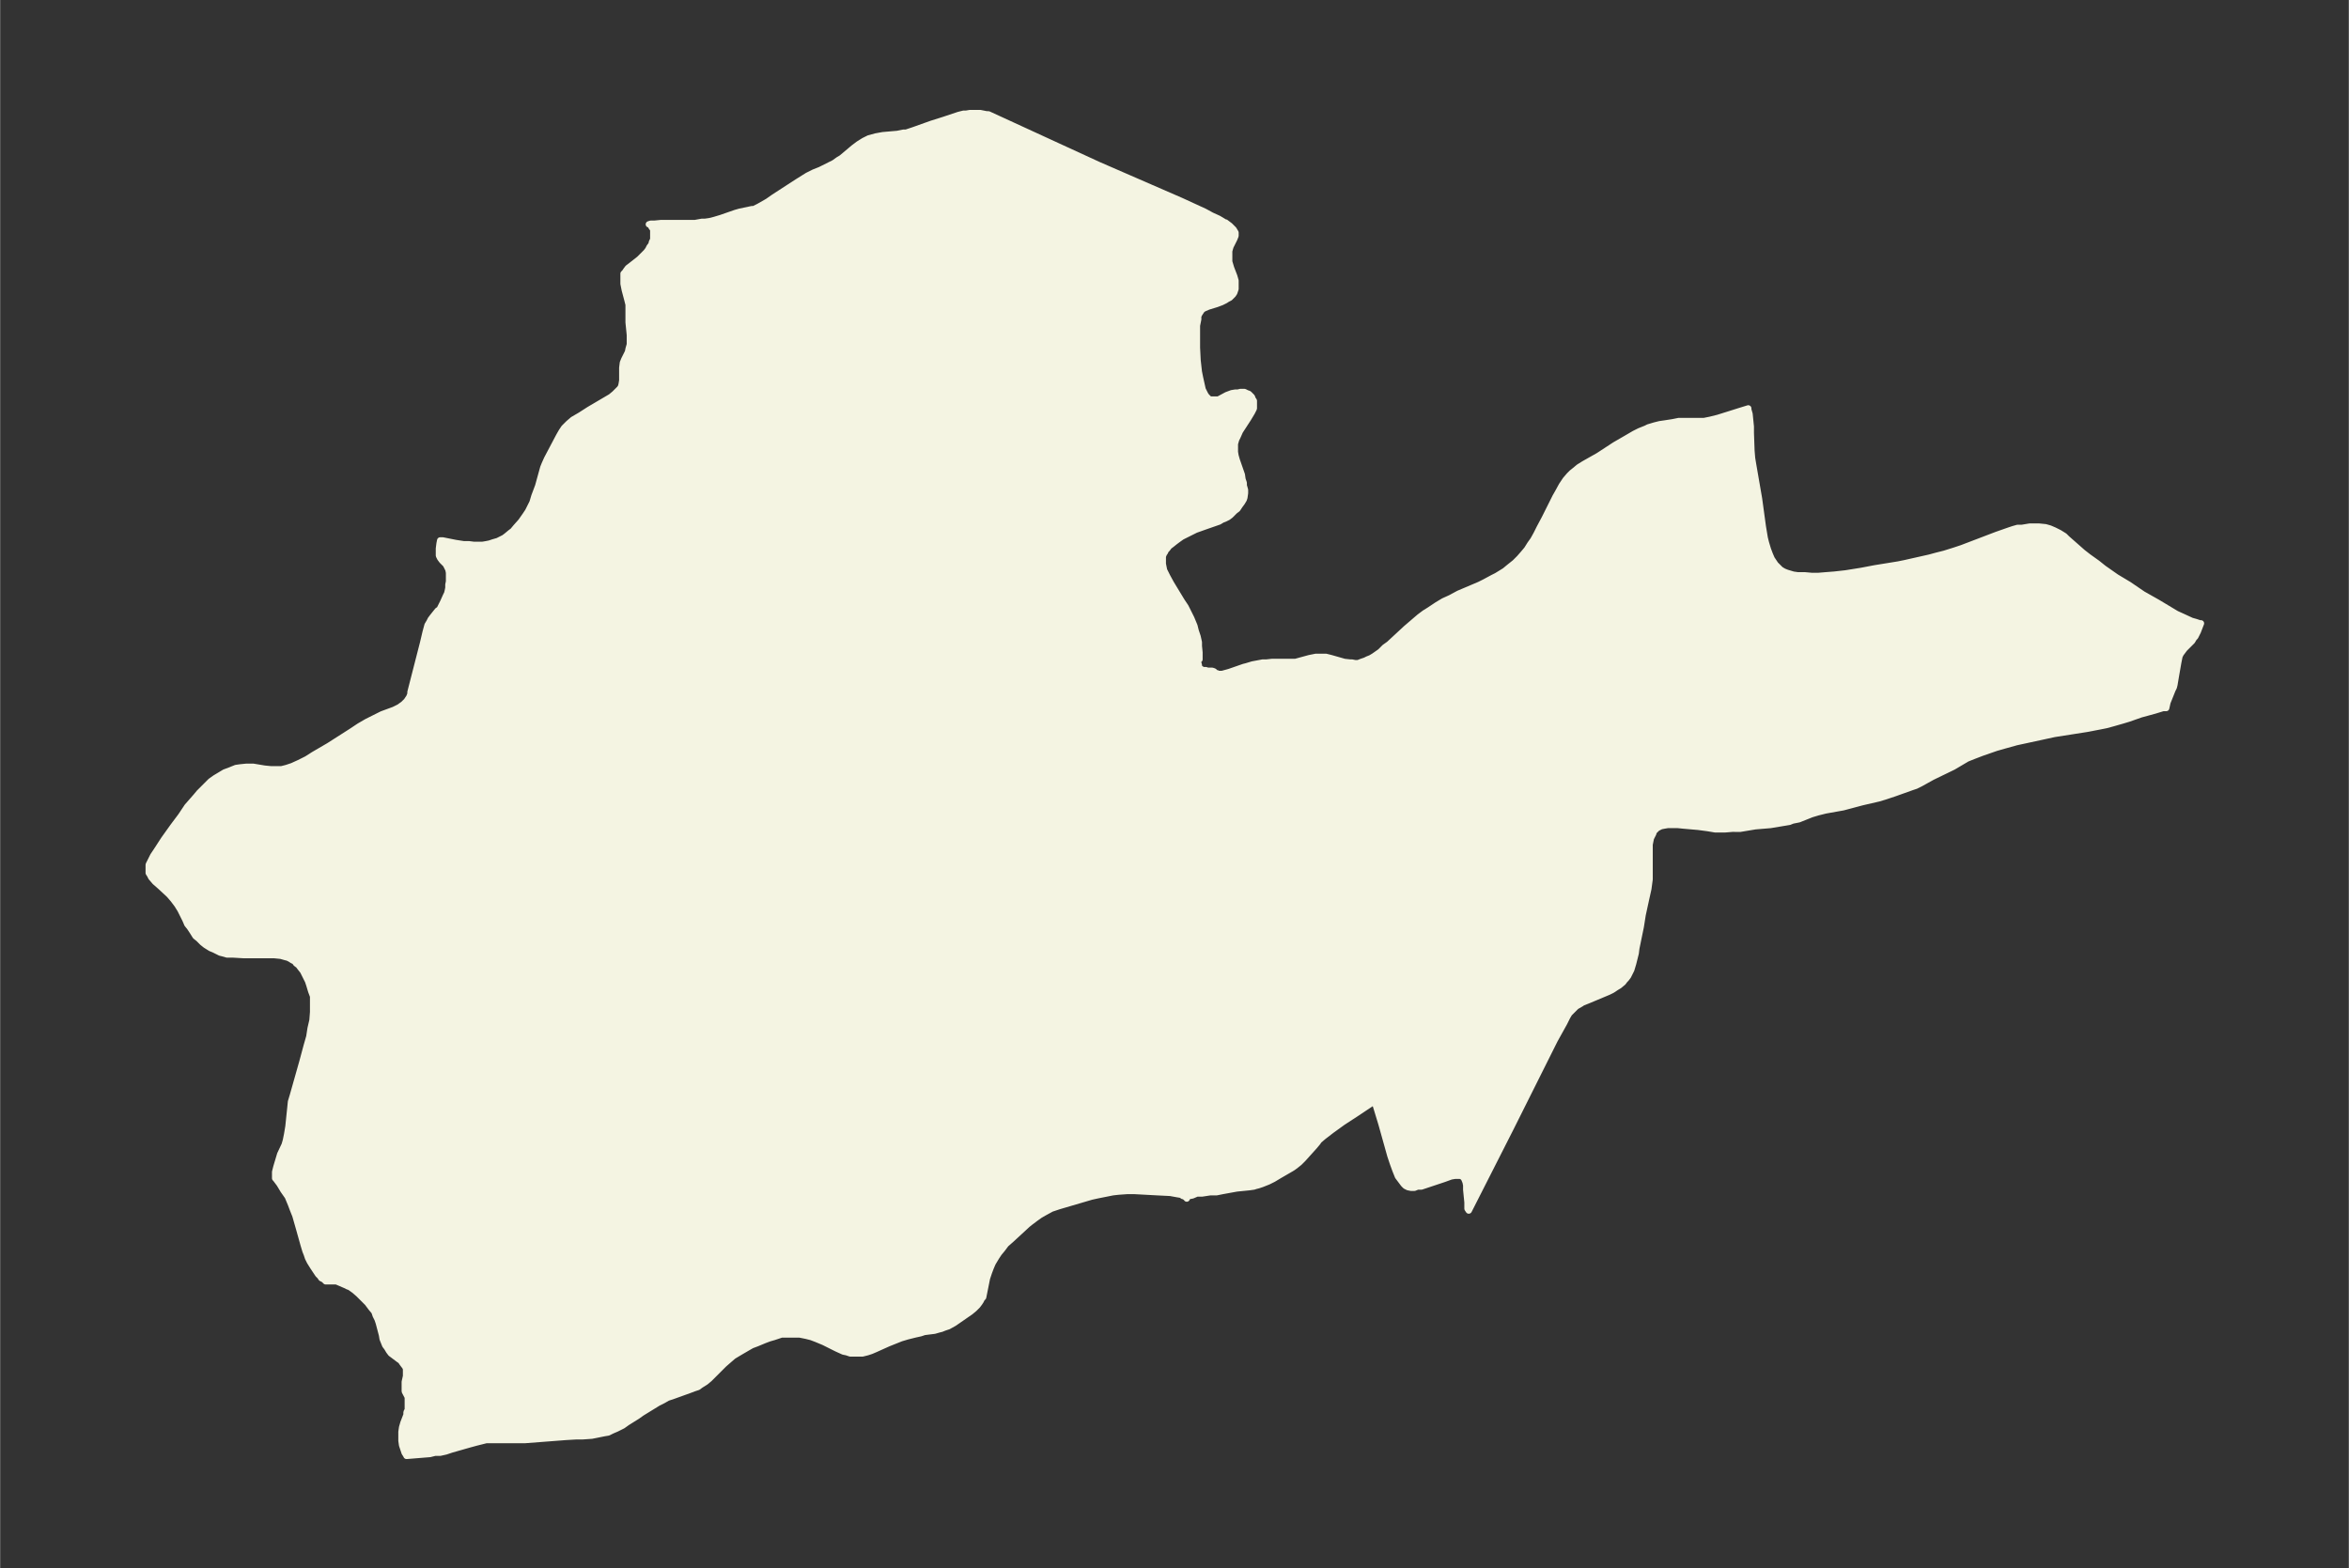 <svg xmlns="http://www.w3.org/2000/svg" xmlns:xlink="http://www.w3.org/1999/xlink" width="495.4" height="330.8" viewBox="0 0 371.5 248.1"><rect x="0" y="0" width="371.5" height="248.1" fill="#333333" stroke="none"/><defs><style>*{stroke-linejoin:round;stroke-linecap:butt}</style></defs><g id="figure_1"><path id="patch_1" fill="none" d="M0 248.1h371.5V0H0z"/><g id="axes_1"><g id="PatchCollection_1"><defs><path id="m137a00a850" stroke="#f4f4e2" d="m193.7-213 .8.6.6.6.3.5v.5l-.2.5-.6 1.2-.2.7v1.7l.3 1 .5 1.3.2.7v1.3l-.1.3-.1.3-.2.3-.2.2-.3.3-.4.2-.3.2-.6.3-.8.3-1.3.4-.7.3-.3.2-.2.3-.2.3-.2.4v.5l-.2 1v3.5l.1 2 .2 1.8.2 1 .2.9.2.9.2.4.2.4.2.3.2.2.2.2.2.1h1.3l1.3-.7.8-.3.6-.1h.4l.4-.1h.6l.4.2.3.1.2.2.3.3.1.3.2.3v1.2l-.3.6-.6 1-1.3 2-.4.9-.2.4-.2.7v1.3l.1.6.2.7.8 2.3.1.7.2.6v.4l.2.7v.5l-.1.7-.1.3-.3.5-.3.4-.4.6-.4.3-.7.7-.4.3-.4.2-.5.2-.5.3-2.3.8-1.4.5-1.2.6-1 .5-.7.5-.4.3-.5.4-.4.3-.3.4-.2.2-.2.4-.1.1-.2.5v1.2l.2 1 .5 1 .6 1.1 1.7 2.8.6.9.5 1 .4.8.5 1.2.2.8.3.9.2.9v.6l.1 1v1.1l-.3.2.2.7v.3l.2.2.2.2h.1l.1.1h.5l.3.1h.7l.3.1.3.3h.2v.1h.8l1.1-.3 2.3-.8.4-.1 1-.3 1.6-.3h.6l.9-.1h3.7l2.2-.6 1-.2h1.6l.8.2 1.4.4.7.2.9.1h.3l.5.1h.5l.5-.2.6-.2.4-.2.5-.2.5-.3 1-.7.7-.7.7-.5 2.7-2.5 1.4-1.2.7-.6.8-.6.8-.5 1.2-.8 1-.6 1.1-.5 1.3-.7 3.3-1.4.8-.4 1.3-.7.6-.3 1.3-.8.6-.5 1-.8.7-.7.7-.8.5-.6.5-.8.5-.7.5-.9.5-1 .8-1.5 1.7-3.4.4-.7.6-1.1.6-.9.6-.7.4-.4.5-.4.6-.5.8-.5 2.3-1.3 2.6-1.7 1.9-1.1 1.2-.7.8-.4 1-.4.4-.2 1-.3.8-.2.7-.1 1.3-.2 1-.2h4l1-.2 1.2-.3 1.6-.5 1.9-.6 1.3-.4v.2l.2.7.2 2v1l.1 2.8.1 1.2.2 1.2.9 5.2.6 4.4.3 1.8.2.8.3 1 .3.8.3.7.6.9.6.6.2.2.5.3.5.2 1 .3.7.1h1.1l1.1.1h1.1l1.2-.1 1.3-.1 1.8-.2 2.5-.4 2.1-.4 3.7-.6 1-.2 4-.9 1.1-.3 1.2-.3 1.6-.5 1.2-.4 5.5-2.1 2-.7.6-.2.7-.2h.7l1.2-.2h1.5l1 .1.7.2.7.3.8.4.8.5.4.4 2.5 2.2.9.7 1.4 1 1 .8 2 1.4 2 1.2 2.2 1.5 2.3 1.3 2 1.2 1 .6 1.1.5 1.3.6.7.2.6.2h.2l-.5 1.3-.4.8-.2.2-.3.5-1.2 1.2-.3.4-.3.4-.2.4-.1.5-.1.5-.4 2.3-.2 1.2-.1.4-.2.4-.6 1.5-.2.5-.2.9h-.5l-1.3.4-2.2.6-2 .7-1 .3-1.4.4-1.1.3-1 .2-2.1.4-5.1.8-2.3.5-3.7.8-1.8.5-1.4.4-2.3.8-1.3.5-1 .4-2.2 1.3-3.3 1.6-1.8 1-.8.4-.6.2-2.8 1-1.5.5-1 .3-2.6.6-3 .8-2.8.5-1.2.3-1 .3-2 .8-1 .2-.5.2-1.2.2-1.8.3-2.4.2-2.4.4H274l-1.2.1h-1.5l-1.2-.2-1.5-.2-2.3-.2-1-.1h-1.5l-.6.1-.5.1-.2.1-.4.2-.3.3-.3.3v.2l-.4.8-.2 1v5.5l-.2 1.5-.4 1.8-.5 2.3-.3 1.9-.7 3.4-.1.8-.2.8-.2.8-.3 1-.3.6-.2.4-.3.4-.2.2-.3.4-.6.5-.5.3-.6.4-.6.3-3.1 1.3-1 .4-.3.2-.7.4-.5.5-.3.3-.3.3-.3.5-.5 1-1.5 2.7-7 14-6.6 13-.2-.3v-1l-.2-2v-.7l-.1-.5-.2-.5-.2-.3-.4-.2h-.9l-.6.1-1.1.4-3 1-.6.2h-.6l-.5.2h-.5l-.5-.1-.4-.2-.3-.3-.3-.4-.3-.4-.3-.4-.2-.5-.2-.5-.4-1.1-.4-1.2-1.4-5-.7-2.3-.4-1.3-3 2-2 1.3-1.8 1.3-1.3 1-.7.6-.2.3-.5.6-.9 1-.9 1-.6.6-.5.4-.4.3-.3.2-1.9 1.1-1 .6-.8.4-1 .4-.6.2-.4.1-.3.1-.7.1-2 .2-2.2.4-1 .2h-1l-1.3.2h-.8l-.7.3-.5.1-.4.2v.2-.1l-.2-.1-.2-.2h-.2l-.3-.2-.6-.1-1.1-.2-2-.1-3.7-.2h-1.1l-1.4.1-.9.1-1.5.3-1 .2-.9.2-5.1 1.5-1.2.4-1.1.6-.7.4-.7.5-.8.6-.5.4-2.6 2.4-.8.7-.6.8-.5.6-.4.6-.6 1-.3.7-.3.8-.3.9-.4 2-.2 1-.2.2-.2.4-.2.3-.3.4-.5.5-.6.5-2.6 1.8-.9.5-.6.2-.5.2-.4.1-.7.2-1.6.2-.6.2-.9.2-1.2.3-1 .3-1 .4-1 .4-2 .9-.7.3-.6.2-.4.1-.4.1h-1.9l-.6-.2-.5-.1-1.1-.5-2-1-1.2-.5-.8-.3-.8-.2-1-.2h-2.9l-.6.2-.6.2-.7.2-.8.3-1.2.5-.8.3-.7.4-1.2.7-1 .6-.7.6-.8.7-2.3 2.3-.6.5-.8.5-.4.3-.6.2-.8.3-2.5.9-.9.3-.7.4-.8.4-2.6 1.6-.7.5-1.6 1-.7.5-1 .5-.7.3-.6.3-.6.1-1 .2-1 .2-1.4.1h-1l-1.7.1-2.6.2-3.9.3h-6.1l-.8.2-.8.2-1.1.3-2.8.8-.9.3-.9.2h-.8l-.8.2-3.7.3-.1-.2-.2-.3-.2-.6-.2-.6-.1-.7v-1.4l.1-.7.2-.7.5-1.3v-.4l.2-.4v-2L64-28v-1.5l.2-.9v-1.2L64-32l-.1-.1-.3-.4-.2-.3-.4-.3-.8-.6-.4-.3-.3-.4-.3-.5-.3-.4-.2-.5-.2-.5-.1-.6-.5-1.9-.2-.6-.3-.6-.2-.6-.5-.6-.6-.8-.6-.6-.8-.8-.7-.6-.7-.5-.3-.1-.4-.2-1.4-.6h-1.7l-.3-.3-.4-.2-.2-.3-.3-.3-.4-.6-.4-.6-.5-.8-.3-.6-.2-.6-.2-.5-.3-1-.7-2.5-.6-2.1-.4-1-.3-.8-.5-1.2-.7-1-.6-1-.6-.8-.1-.1v-1l.2-.8.3-1 .3-1L45-67l.2-.7.2-1 .2-1.2.3-2.9.1-1 .3-1 1.5-5.3.7-2.6.4-1.4.2-1.3.3-1.3.1-1.3v-2.5l-.3-.8-.3-1-.2-.6-.3-.6-.5-1-.4-.5-.3-.4-.4-.3-.2-.3-.4-.2-.3-.2-.4-.2-.4-.1-.7-.2-1-.1h-4.8l-1.7-.1h-1l-.7-.2-.4-.1-.6-.3-.4-.2-.5-.2-.8-.5-.5-.4-.6-.6-.5-.4-.5-.8-.4-.6-.4-.5-.3-.7-.5-1-.3-.6-.5-.8-.6-.8-.6-.7-.2-.2-1.3-1.2-.8-.7-.6-.7-.2-.4-.2-.3v-1.3l.2-.4.5-1 .6-.9 1.1-1.7 1.5-2.1 1.2-1.6 1-1.5 1.4-1.6.5-.6 1-1 .8-.8.7-.5.5-.3.5-.3.5-.3.8-.3.5-.2.5-.2.7-.1 1-.1h1l1.8.3 1 .1h1.7l.8-.2.9-.3 1.1-.5 1.2-.6 1.1-.7 2.4-1.4 3.6-2.3 1.2-.8 1.2-.7 1.2-.6 1.2-.6 1.9-.7.8-.4.7-.5.5-.5.4-.6.2-.5v-.3l2-7.8.4-1.7.3-1.1.3-.5.2-.4.3-.4.8-1 .3-.2.2-.4.4-.8.4-.9.2-.4.1-.4.1-.5v-.5l.1-.5v-1.4l-.1-.5-.2-.4-.2-.4-.6-.6-.3-.4-.2-.4v-1.1l.1-.8.1-.5h.4l2 .4 1.3.2h.8l.8.1h1.4l.6-.1.5-.1.6-.2.7-.2.6-.3.4-.2.4-.3.6-.5.4-.3.5-.6.8-.9.7-1 .4-.6.2-.4.5-1 .3-1 .6-1.6.8-2.9.2-.5.4-.9 1.9-3.6.4-.7.4-.6.4-.4.3-.3.7-.6 1.2-.7 1.4-.9 3.4-2 .6-.5.5-.5.3-.3.2-.3.1-.4.1-.6v-2l.1-.8.2-.5.6-1.2.1-.5.2-.7v-1.5l-.2-2v-2.8l-.2-.8-.4-1.5-.2-1v-1.6l.2-.2.2-.3.3-.4.4-.3 1.4-1.1.4-.4.4-.4.3-.3.3-.4.2-.4.3-.4.1-.4.2-.4v-1.6l-.3-.4-.1-.3-.3-.1.3-.1h.6l1-.1h5.4l1.1-.2h.5l.7-.1.8-.2 1-.3 2.3-.8.7-.2 1.9-.4h.3l.4-.2.4-.2 1.4-.8 1-.7 3.7-2.4 1.6-1 1-.5 1-.4 1.4-.7.8-.4.7-.5.5-.3 1.9-1.6.8-.6.8-.5.8-.4 1.1-.3 1.1-.2 2.3-.2 1-.2h.4l1.2-.4 2.8-1 1.9-.6 2.4-.8.8-.2h.4l.6-.1h1.6l1 .2h.3l17.4 8 13.1 5.7 3.7 1.7 1.1.6 1.1.5 1 .6"/></defs><g clip-path="url(#p813596e213)"><use xlink:href="#m137a00a850" y="248.1" fill="#f4f4e2" stroke="#f4f4e2"/></g></g></g></g><defs><clipPath id="p813596e213"><path d="M7.2 7.2h357.1v233.7H7.2z"/></clipPath></defs></svg>